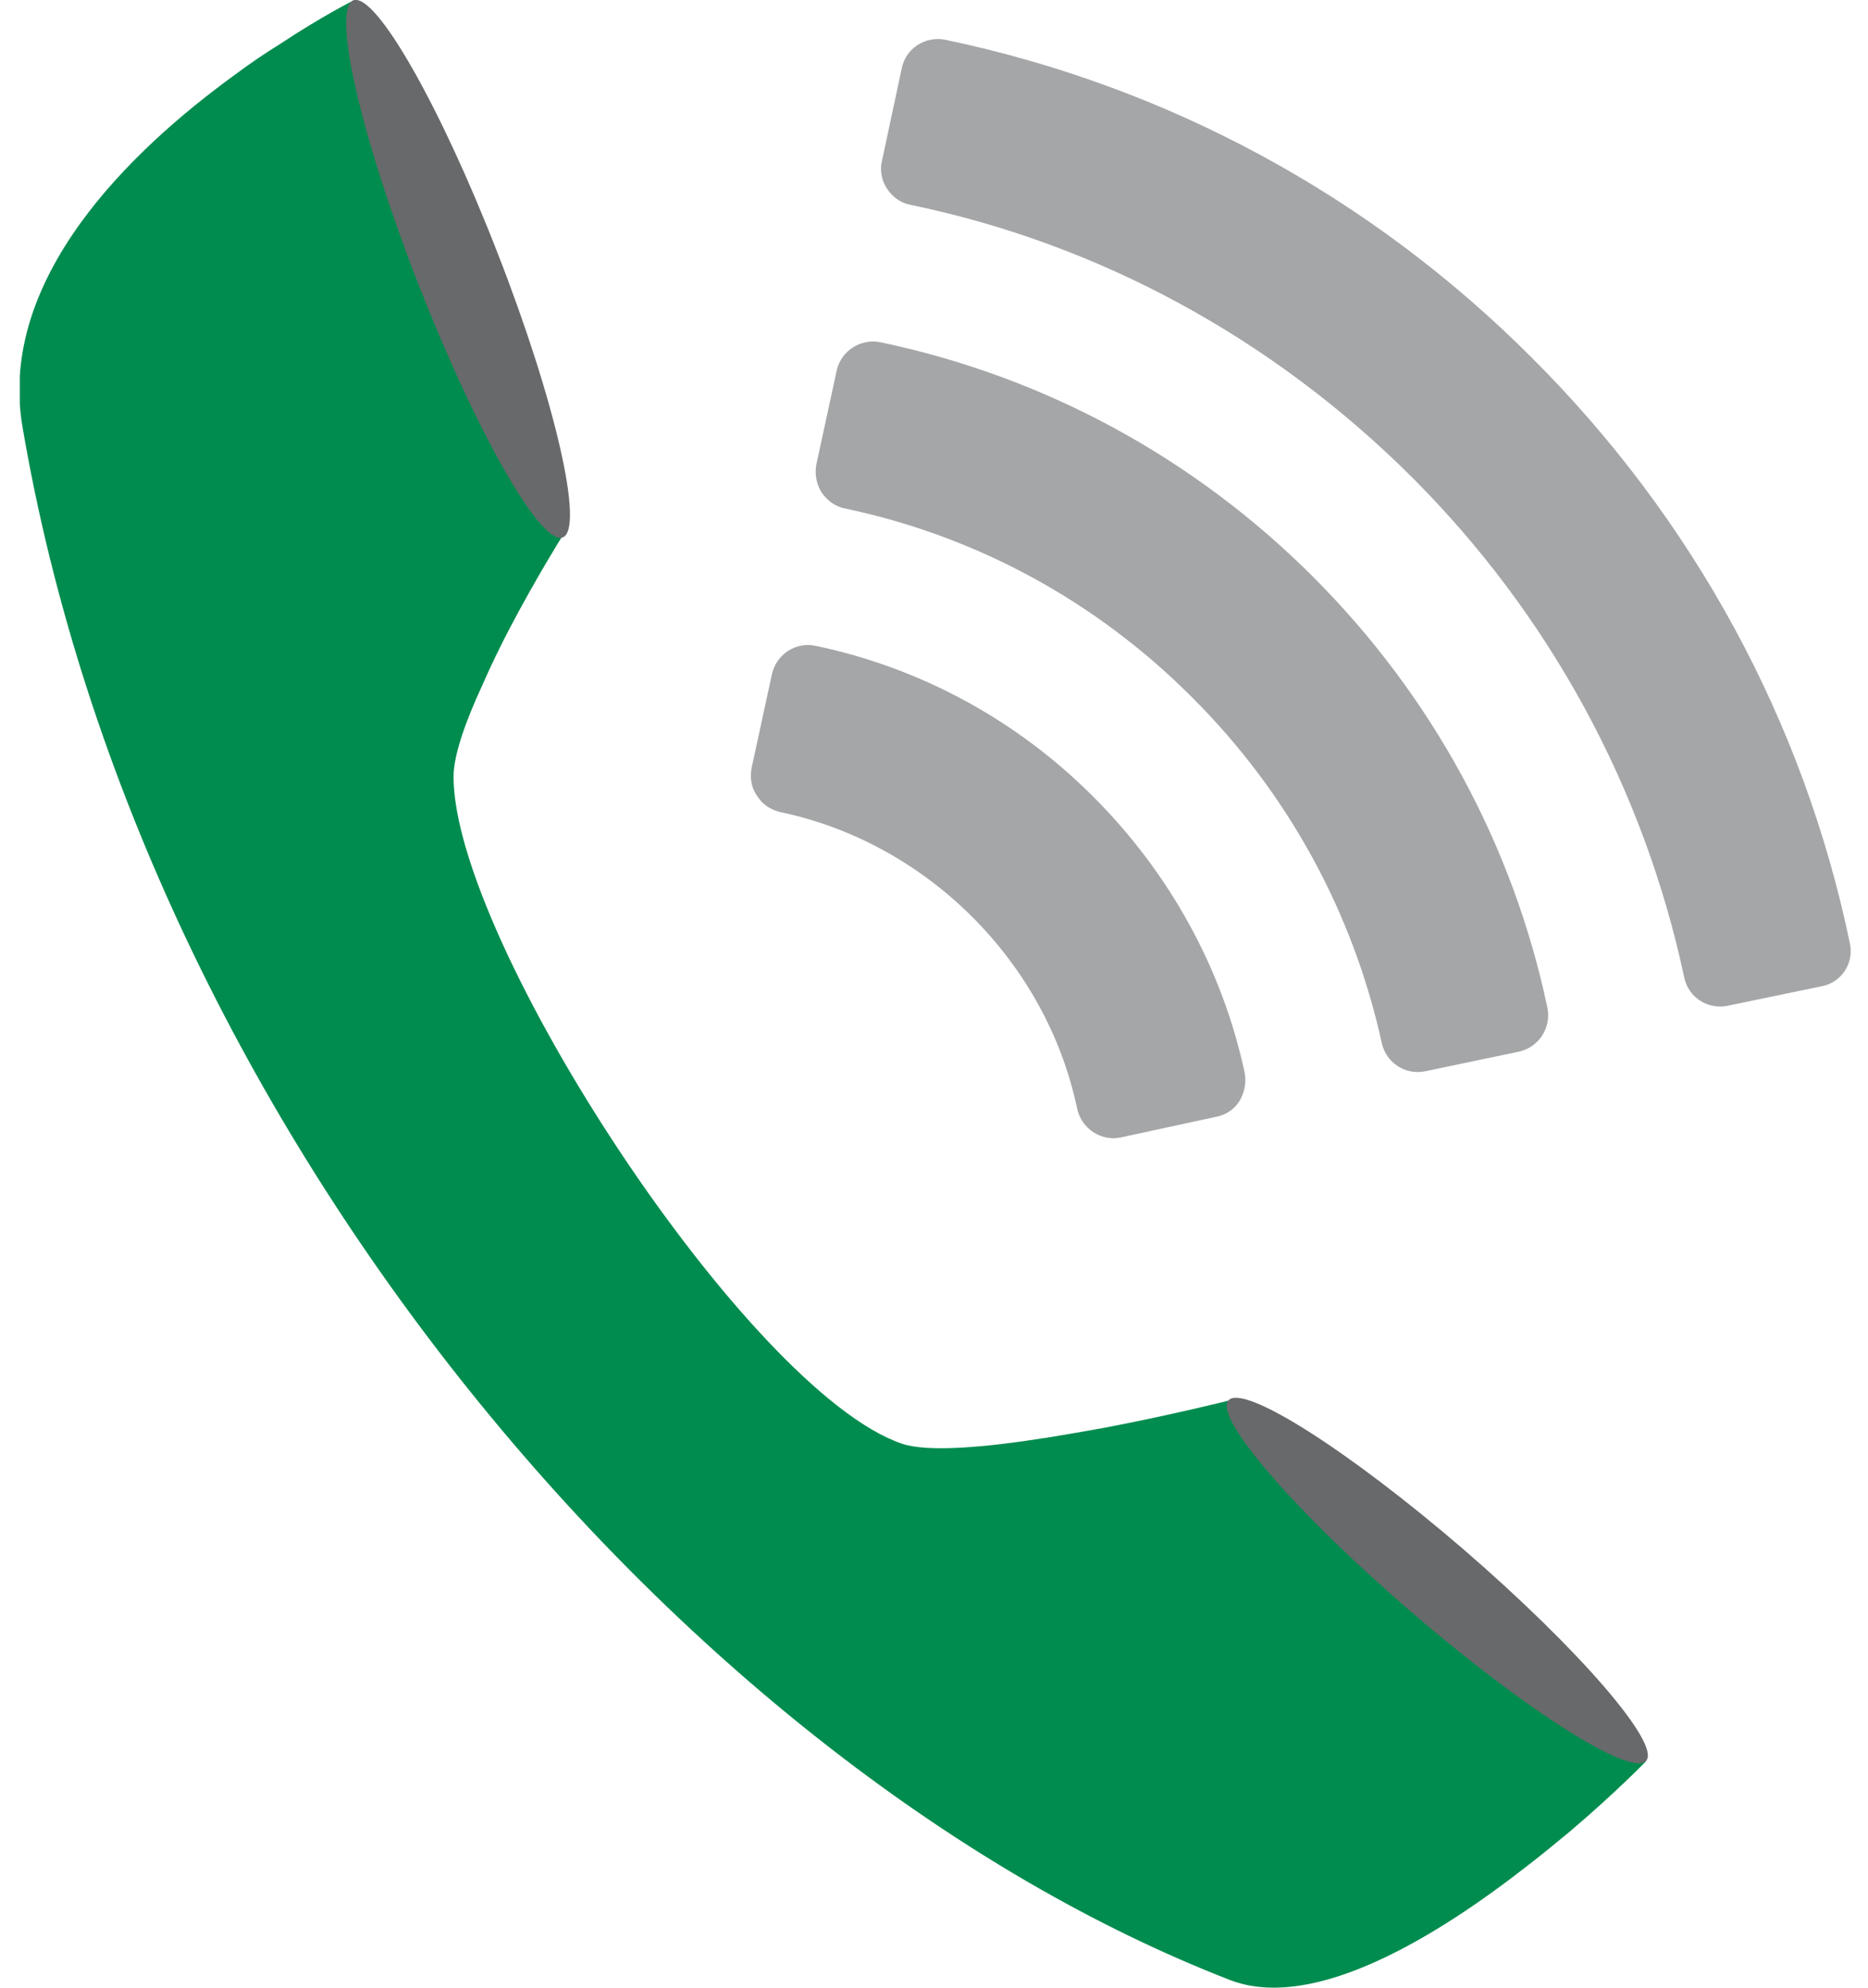<svg width="94" height="100" viewBox="0 0 94 100" fill="none" xmlns="http://www.w3.org/2000/svg">
<g clip-path="url(#clip0_124_74)">
<path d="M93.087 47.455C90.775 36.327 85.241 26.127 77.068 17.982C68.931 9.836 58.719 4.327 47.561 2C46.56 1.8 45.577 2.436 45.377 3.436L44.375 8.127C44.266 8.6 44.375 9.109 44.648 9.509C44.921 9.927 45.34 10.218 45.832 10.309C55.315 12.273 64.035 17.018 71.043 24C77.978 30.927 82.711 39.636 84.75 49.164C84.823 49.527 85.005 49.855 85.241 50.091C85.678 50.527 86.297 50.727 86.934 50.6L91.667 49.618C92.668 49.437 93.305 48.455 93.087 47.455Z" fill="#A4A6A8"/>
<path d="M62.633 53.964C61.505 48.727 58.865 43.927 54.988 40.055C51.147 36.218 46.323 33.6 41.044 32.491C40.043 32.273 39.06 32.927 38.842 33.927L37.822 38.636C37.731 39.127 37.804 39.636 38.095 40.036C38.168 40.145 38.241 40.236 38.332 40.346C38.587 40.6 38.896 40.764 39.26 40.855C46.651 42.4 52.658 48.4 54.205 55.782C54.314 56.273 54.605 56.691 55.024 56.964C55.443 57.236 55.934 57.327 56.426 57.218L61.213 56.182C61.705 56.091 62.123 55.8 62.378 55.382C62.633 54.946 62.724 54.455 62.633 53.964Z" fill="#A4A6A8"/>
<path d="M77.869 50.709C76.14 42.509 72.062 35 66.055 29C60.066 23.018 52.548 18.945 44.303 17.218C43.301 17.018 42.318 17.655 42.1 18.655L41.081 23.364C40.989 23.855 41.081 24.346 41.335 24.764C41.408 24.873 41.499 24.982 41.59 25.073C41.845 25.327 42.154 25.509 42.519 25.582C49.108 26.964 55.152 30.236 59.975 35.073C64.799 39.873 68.094 45.909 69.532 52.473C69.751 53.473 70.733 54.109 71.735 53.891L76.431 52.909C77.432 52.691 78.069 51.709 77.869 50.709Z" fill="#A4A6A8"/>
<path d="M82.839 88.6C82.839 88.6 81.328 90.164 79.016 92.127C78.361 92.673 77.651 93.255 76.923 93.818C72.354 97.4 66.128 101.236 61.905 99.618C34.892 89.146 7.205 57.2 1.125 21.436C-0.113 14.037 6.513 7.618 11.792 3.782C12.593 3.182 13.376 2.655 14.085 2.218C16.252 0.782 17.835 0 17.835 0L28.302 26.964C28.302 26.964 26.991 29.055 25.663 31.582C25.189 32.491 24.698 33.491 24.279 34.455C23.442 36.255 22.823 37.982 22.823 39.073C22.823 47.327 37.677 70.018 45.395 72.636C46.705 73.073 49.581 72.818 52.567 72.346H52.585C53.604 72.182 54.642 72 55.643 71.818C59.065 71.164 61.941 70.436 61.941 70.436L82.839 88.6Z" fill="#008C4F"/>
<path d="M25.044 12.745C27.956 20.2 29.412 26.6 28.32 27.036C27.228 27.473 23.97 21.764 21.057 14.309C18.145 6.855 16.688 0.455 17.781 0.018C18.891 -0.4 22.149 5.291 25.044 12.745Z" fill="#67696A"/>
<path d="M70.988 81.073C65.182 76.073 61.068 71.309 61.814 70.455C62.56 69.6 67.857 72.964 73.664 77.964C79.471 82.982 83.567 87.727 82.839 88.582C82.111 89.436 76.795 86.073 70.988 81.073Z" fill="#67696A"/>
</g>
<defs>
<clipPath id="clip0_124_74">
<rect width="92.126" height="100" fill="white" transform="translate(0.997)"/>
</clipPath>
</defs>
</svg>
